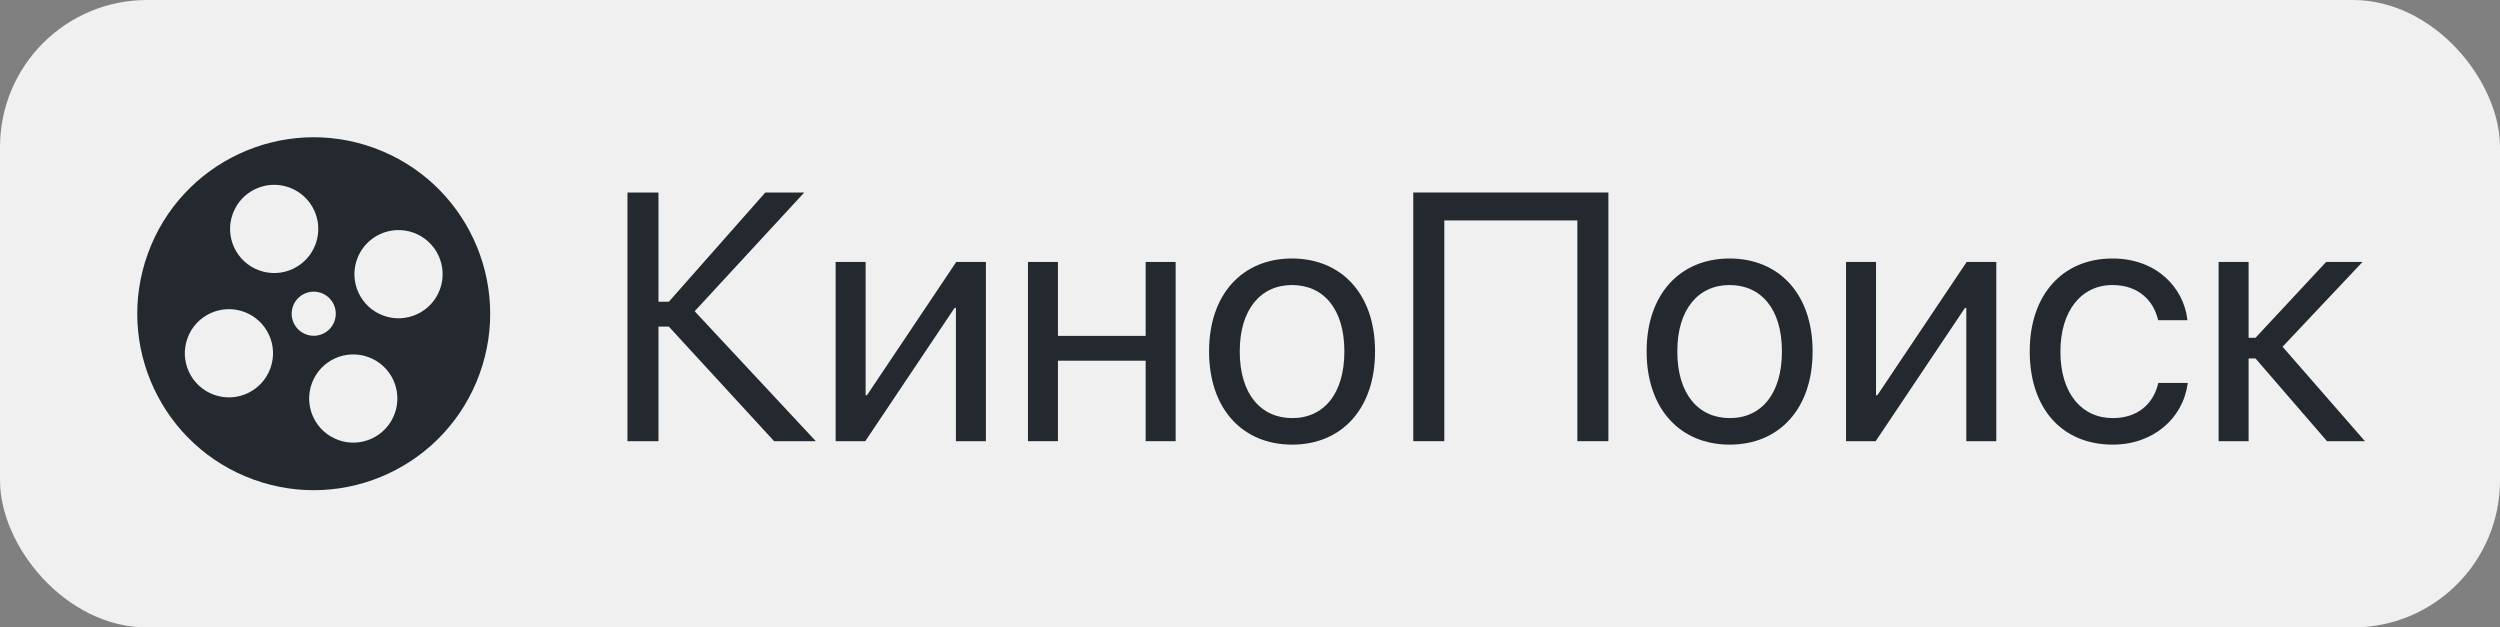 <?xml version="1.0" encoding="UTF-8"?>
<svg width="255px" height="64px" viewBox="0 0 255 64" version="1.1" xmlns="http://www.w3.org/2000/svg" xmlns:xlink="http://www.w3.org/1999/xlink">
    <rect x="0" y="0" width="255" height="64" fill="#808080" stroke="none"/>
    <title>kinopoisk</title>
    <g id="kinopoisk" stroke="none" stroke-width="1" fill="none" fill-rule="evenodd">
        <rect id="Rectangle-Copy" fill="#F0F0F0" x="0" y="0" width="255" height="64" rx="15"></rect>
        <path d="M48.91,38.155 C45.511,47.494 35.184,52.309 25.845,48.91 C16.506,45.511 11.691,35.185 15.09,25.845 C18.489,16.506 28.816,11.691 38.155,15.09 C47.494,18.489 52.309,28.816 48.91,38.155 L48.91,38.155 Z M34.114,32.769 C34.539,31.602 33.937,30.311 32.769,29.886 C31.602,29.461 30.311,30.063 29.886,31.231 C29.461,32.398 30.063,33.689 31.231,34.114 C32.398,34.539 33.689,33.937 34.114,32.769 L34.114,32.769 Z M27.578,37.572 C28.428,35.237 27.224,32.656 24.889,31.806 C22.555,30.956 19.973,32.16 19.123,34.495 C18.273,36.829 19.477,39.411 21.812,40.261 C24.147,41.11 26.728,39.907 27.578,37.572 L27.578,37.572 Z M32.194,24.889 C33.044,22.555 31.84,19.973 29.506,19.123 C27.171,18.273 24.589,19.477 23.739,21.812 C22.89,24.147 24.093,26.728 26.428,27.578 C28.763,28.428 31.345,27.224 32.194,24.889 Z M44.877,29.505 C45.727,27.171 44.523,24.589 42.188,23.739 C39.853,22.89 37.272,24.093 36.422,26.428 C35.572,28.763 36.776,31.344 39.111,32.194 C41.445,33.044 44.027,31.84 44.877,29.505 L44.877,29.505 Z M40.261,42.188 C41.111,39.853 39.907,37.271 37.572,36.422 C35.237,35.572 32.656,36.776 31.806,39.111 C30.956,41.445 32.16,44.027 34.495,44.877 C36.829,45.727 39.411,44.523 40.261,42.188 L40.261,42.188 Z" id="Shape" fill="#23292E" fill-rule="nonzero"></path>
        <g id="КиноПоиск" transform="translate(64, 19.635)" fill="#23292E" fill-rule="nonzero">
            <polygon id="Path" points="3.164 25.365 3.164 13.676 4.219 13.676 14.959 25.365 19.213 25.365 6.855 12.111 18.035 0 14.062 0 4.219 11.145 3.164 11.145 3.164 0 0 0 0 25.365"></polygon>
            <polygon id="Path" points="21.234 25.365 24.258 25.365 33.363 11.777 33.504 11.777 33.504 25.365 36.562 25.365 36.562 7.084 33.539 7.084 24.434 20.672 24.293 20.672 24.293 7.084 21.234 7.084"></polygon>
            <polygon id="Path" points="52.857 25.365 55.916 25.365 55.916 7.084 52.857 7.084 52.857 14.625 43.91 14.625 43.91 7.084 40.852 7.084 40.852 25.365 43.91 25.365 43.91 17.156 52.857 17.156"></polygon>
            <path d="M67.799,25.717 C72.844,25.717 76.254,22.061 76.254,16.225 L76.254,16.189 C76.254,10.354 72.826,6.732 67.781,6.732 C62.736,6.732 59.326,10.371 59.326,16.189 L59.326,16.225 C59.326,22.043 62.719,25.717 67.799,25.717 Z M67.816,23.01 C64.582,23.01 62.455,20.531 62.455,16.225 L62.455,16.189 C62.455,11.918 64.6,9.439 67.781,9.439 C71.016,9.439 73.125,11.9 73.125,16.189 L73.125,16.225 C73.125,20.514 71.033,23.01 67.816,23.01 Z" id="Shape"></path>
            <polygon id="Path" points="100.055 25.365 100.055 0 80.156 0 80.156 25.365 83.32 25.365 83.32 2.848 96.891 2.848 96.891 25.365"></polygon>
            <path d="M112.43,25.717 C117.475,25.717 120.885,22.061 120.885,16.225 L120.885,16.189 C120.885,10.354 117.457,6.732 112.412,6.732 C107.367,6.732 103.957,10.371 103.957,16.189 L103.957,16.225 C103.957,22.043 107.35,25.717 112.43,25.717 Z M112.447,23.01 C109.213,23.01 107.086,20.531 107.086,16.225 L107.086,16.189 C107.086,11.918 109.23,9.439 112.412,9.439 C115.646,9.439 117.756,11.9 117.756,16.189 L117.756,16.225 C117.756,20.514 115.664,23.01 112.447,23.01 Z" id="Shape"></path>
            <polygon id="Path" points="124.295 25.365 127.318 25.365 136.424 11.777 136.564 11.777 136.564 25.365 139.623 25.365 139.623 7.084 136.6 7.084 127.494 20.672 127.354 20.672 127.354 7.084 124.295 7.084"></polygon>
            <path d="M151.506,25.717 C155.637,25.717 158.643,23.027 159.135,19.547 L159.152,19.424 L156.146,19.424 L156.111,19.564 C155.602,21.604 154.002,23.01 151.506,23.01 C148.342,23.01 146.162,20.496 146.162,16.242 L146.162,16.225 C146.162,12.076 148.289,9.439 151.471,9.439 C154.16,9.439 155.637,11.057 156.094,12.885 L156.129,13.025 L159.117,13.025 L159.1,12.885 C158.713,9.756 156.023,6.732 151.471,6.732 C146.391,6.732 143.033,10.424 143.033,16.189 L143.033,16.207 C143.033,22.025 146.32,25.717 151.506,25.717 Z" id="Path"></path>
            <polygon id="Path" points="166.061 16.928 173.355 25.365 177.223 25.365 168.82 15.732 176.977 7.084 173.268 7.084 166.061 14.818 165.357 14.818 165.357 7.084 162.299 7.084 162.299 25.365 165.357 25.365 165.357 16.928"></polygon>
        </g>
    </g>
</svg>